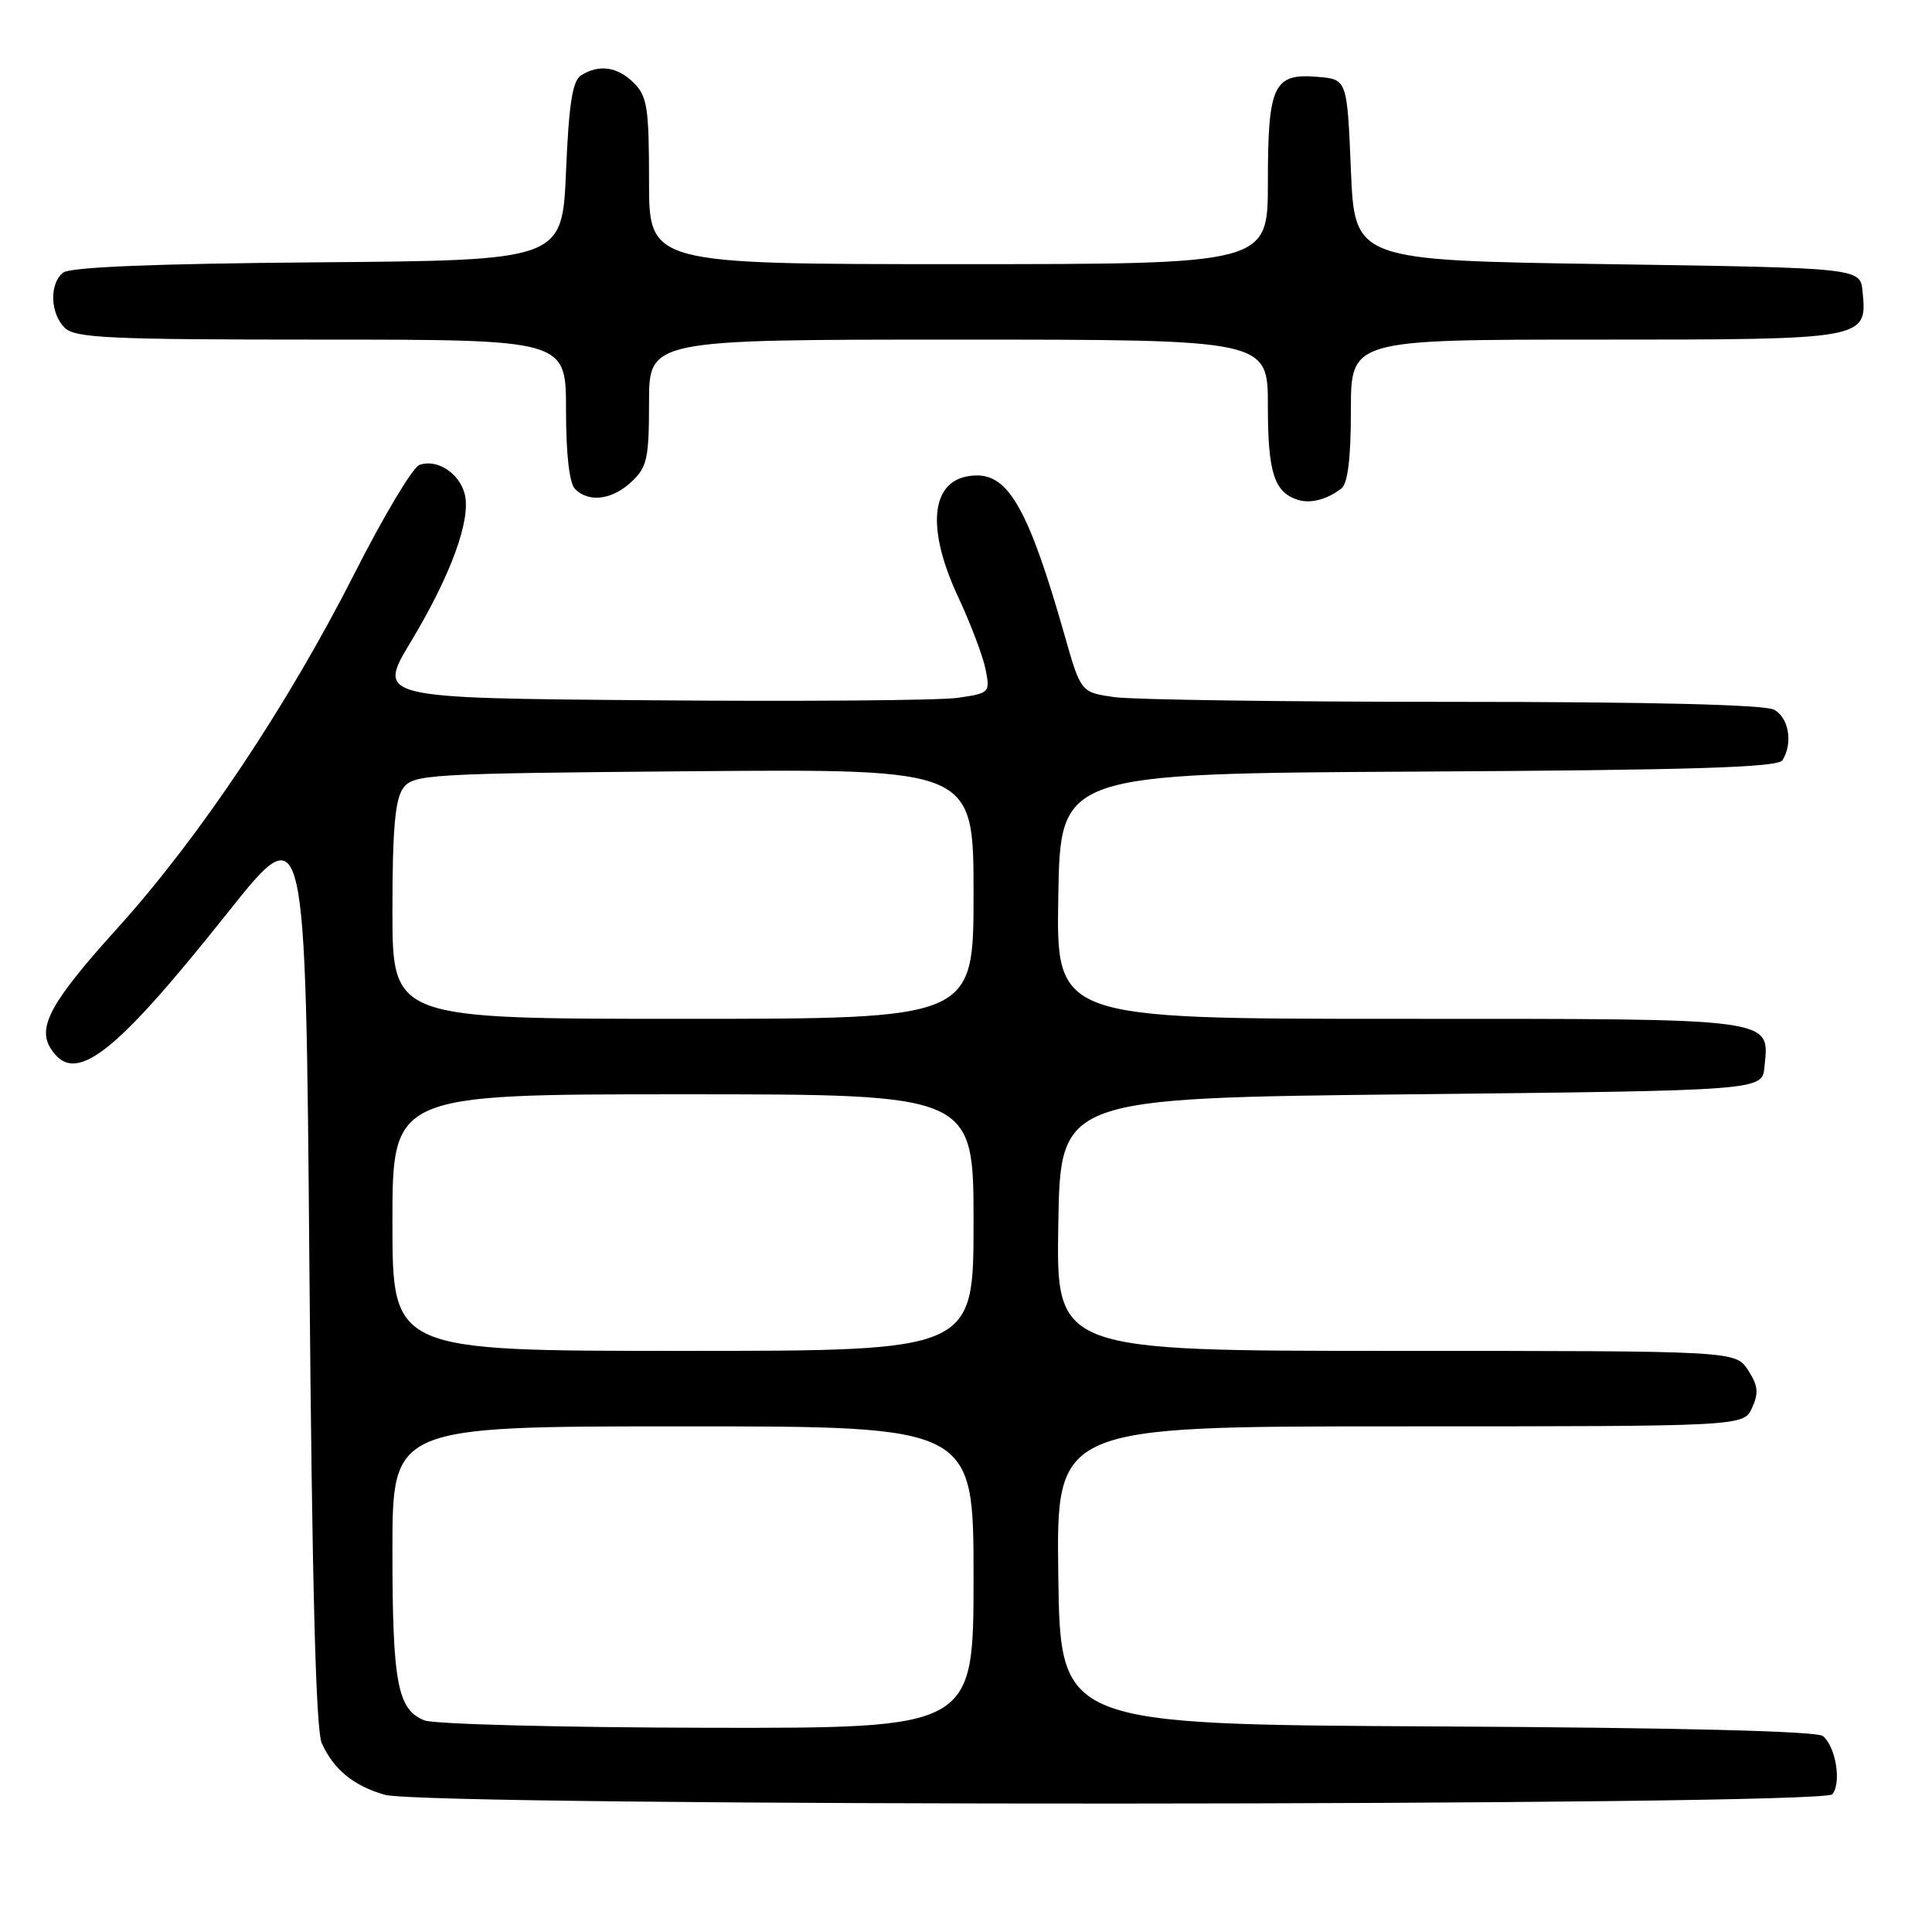 <?xml version="1.0" encoding="UTF-8" standalone="no"?>
<!DOCTYPE svg PUBLIC "-//W3C//DTD SVG 1.1//EN" "http://www.w3.org/Graphics/SVG/1.1/DTD/svg11.dtd" >
<svg xmlns="http://www.w3.org/2000/svg" xmlns:xlink="http://www.w3.org/1999/xlink" version="1.1" viewBox="0 0 256 256">
 <g >
 <path fill="currentColor"
d=" M 242.79 237.75 C 244.03 236.25 243.26 231.46 241.55 230.04 C 240.76 229.38 222.51 228.93 190.41 228.76 C 140.50 228.50 140.50 228.50 140.23 208.75 C 139.96 189.00 139.96 189.00 185.50 189.00 C 231.04 189.00 231.04 189.00 232.16 186.54 C 233.06 184.57 232.95 183.58 231.62 181.54 C 229.95 179.00 229.95 179.00 184.95 179.00 C 139.95 179.00 139.95 179.00 140.23 162.25 C 140.50 145.50 140.50 145.50 187.00 145.00 C 233.50 144.50 233.50 144.50 233.80 141.38 C 234.44 134.82 235.80 135.00 185.40 135.00 C 139.95 135.00 139.95 135.00 140.23 118.75 C 140.50 102.50 140.50 102.50 187.95 102.24 C 224.38 102.04 235.58 101.69 236.18 100.74 C 237.60 98.50 237.04 95.09 235.07 94.04 C 233.82 93.37 218.66 93.00 192.71 93.00 C 170.47 93.00 150.24 92.72 147.75 92.38 C 143.22 91.76 143.22 91.76 141.05 84.13 C 136.45 67.96 133.74 63.00 129.50 63.00 C 123.43 63.00 122.43 69.41 126.98 79.14 C 128.61 82.64 130.24 86.93 130.59 88.67 C 131.21 91.78 131.14 91.86 126.86 92.47 C 124.46 92.81 106.18 92.96 86.22 92.79 C 49.94 92.50 49.94 92.50 54.46 85.00 C 59.76 76.18 62.43 68.86 61.58 65.48 C 60.88 62.67 57.85 60.74 55.55 61.62 C 54.67 61.96 50.81 68.42 46.98 75.98 C 38.05 93.57 26.43 110.96 15.55 123.00 C 6.81 132.67 4.92 136.06 6.70 138.90 C 9.86 143.95 14.97 140.04 30.17 120.93 C 40.50 107.95 40.50 107.95 41.00 168.22 C 41.35 210.06 41.85 229.26 42.64 231.00 C 44.21 234.47 46.89 236.66 51.00 237.82 C 56.60 239.42 241.47 239.34 242.79 237.75 Z  M 177.75 64.72 C 178.59 64.07 179.00 60.70 179.00 54.38 C 179.00 45.00 179.00 45.00 211.43 45.00 C 247.42 45.00 247.42 45.00 246.80 38.62 C 246.50 35.50 246.50 35.50 213.00 35.00 C 179.50 34.50 179.50 34.50 179.00 22.50 C 178.50 10.50 178.50 10.50 174.54 10.18 C 168.74 9.70 168.00 11.29 168.00 24.19 C 168.00 35.00 168.00 35.00 127.00 35.00 C 86.00 35.00 86.00 35.00 86.00 24.00 C 86.00 14.33 85.76 12.76 84.00 11.00 C 81.84 8.84 79.38 8.48 77.00 9.98 C 75.86 10.70 75.38 13.72 75.00 22.71 C 74.50 34.50 74.50 34.50 42.09 34.76 C 20.20 34.94 9.24 35.39 8.34 36.14 C 6.52 37.64 6.65 41.51 8.57 43.43 C 9.94 44.79 14.42 45.00 42.57 45.00 C 75.00 45.00 75.00 45.00 75.00 54.30 C 75.00 60.20 75.44 64.04 76.20 64.80 C 78.04 66.64 81.12 66.23 83.69 63.83 C 85.75 61.89 86.00 60.74 86.00 53.33 C 86.00 45.00 86.00 45.00 127.00 45.00 C 168.00 45.00 168.00 45.00 168.00 53.81 C 168.00 62.64 168.84 65.25 172.00 66.24 C 173.67 66.76 175.86 66.18 177.75 64.72 Z  M 56.24 227.96 C 52.66 226.53 52.00 222.99 52.00 205.43 C 52.00 189.00 52.00 189.00 90.50 189.00 C 129.00 189.00 129.00 189.00 129.00 209.00 C 129.00 229.00 129.00 229.00 93.75 228.94 C 74.36 228.90 57.48 228.46 56.24 227.96 Z  M 52.00 162.00 C 52.00 145.00 52.00 145.00 90.50 145.00 C 129.00 145.00 129.00 145.00 129.00 162.00 C 129.00 179.00 129.00 179.00 90.50 179.00 C 52.00 179.00 52.00 179.00 52.00 162.00 Z  M 52.00 120.69 C 52.00 109.92 52.35 105.90 53.42 104.44 C 54.77 102.59 56.56 102.49 91.92 102.19 C 129.00 101.89 129.00 101.89 129.00 118.44 C 129.00 135.00 129.00 135.00 90.50 135.00 C 52.00 135.00 52.00 135.00 52.00 120.69 Z "/>
</g>
</svg>
